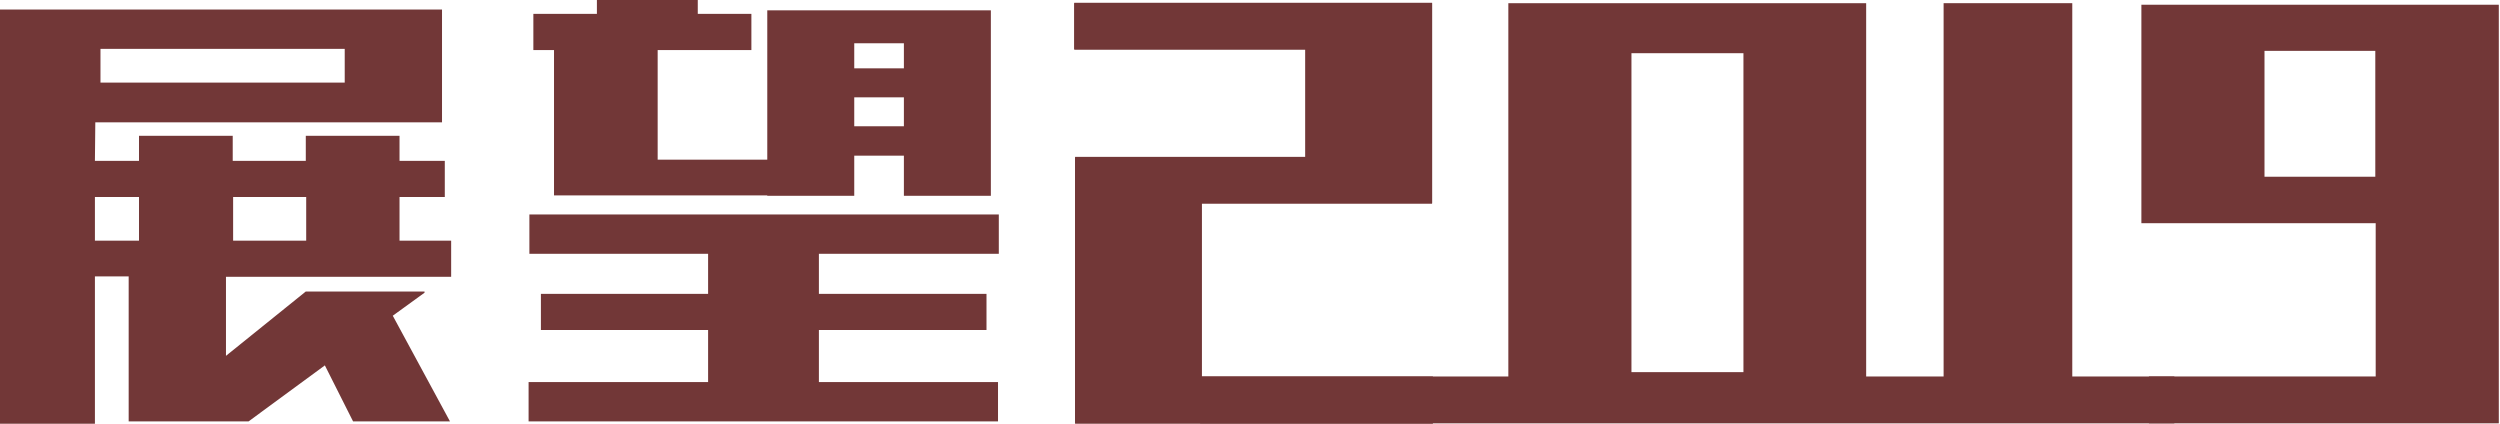 <?xml version="1.0" encoding="utf-8"?>
<!-- Generator: Adobe Illustrator 21.1.0, SVG Export Plug-In . SVG Version: 6.00 Build 0)  -->
<svg version="1.1" id="圖層_1" xmlns="http://www.w3.org/2000/svg" xmlns:xlink="http://www.w3.org/1999/xlink" x="0px" y="0px"
	 viewBox="0 0 629.5 106.8" style="enable-background:new 0 0 629.5 106.8;" xml:space="preserve">
<style type="text/css">
	.st0{fill:#723737;}
</style>
<path class="st0" d="M23.9,69.6v37.1H0V2.4h111.3v28.4H24l-0.1,9.7H35v-6.3h23.6v6.3H77v-6.3h23.6v6.3H112v9.1h-11.4v11h13v9.1H56.9
	v19.9L77,73.4h29.9v0.3l-8,5.8l14.4,26.6H88.9L81.8,92l-19.2,14.1h-5.7H32.4V69.6H23.9z M23.9,60.6H35v-11H23.9V60.6z M25.3,12.3
	v8.5h61.5v-8.5C86.8,12.3,25.3,12.3,25.3,12.3z M77.1,60.6v-11H58.7v11H77.1z"/>
<path class="st0" d="M178.3,74V63.9h-45V54h118.2v9.9h-45.3V74h42.2v9.1h-42.2v13.1h45.1v9.9H133.1v-9.9h45.2V83.1h-42.1V74H178.3z
	 M215.1,39.2v10.1h-21.9v-0.1h-53.7V12.6h-5.2V3.5h16V0h25.4v3.5h13.5v9.1h-23.6v27.6h27.6V2.6h56.3v46.7h-21.9V39.2H215.1z
	 M215.1,17.2h12.5v-6.3h-12.5V17.2z M215.1,24.5v7.3h12.5v-7.3H215.1z"/>
<path class="st0" d="M360.6,51.1h-58v43.7h58.2v11.7h-90.1v-67h58V12.4h-58.2V0.7h90.1V51.1z"/>
<path class="st0" d="M360.6,51.3h-58V95h58.2v11.7h-90.1v-67h58V12.5h-58.2V0.8h90.1V51.3z"/>
<path class="st0" d="M379.8,106.4V0.8h90.1v105.7L379.8,106.4L379.8,106.4z M410.8,93.7H439V13.4h-28.2V93.7z"/>
<path class="st0" d="M489.4,0.8h32.4v105.7h-32.4V0.8z"/>
<path class="st0" d="M539.1,1.2h90.1v105.4h-88.1V94.8h57.1V56.2h-59v-55H539.1z M598.1,44.5V12.8h-27.9v31.7H598.1z"/>
<rect x="302.2" y="94.8" class="st0" width="245.3" height="11.8"/>
</svg>
